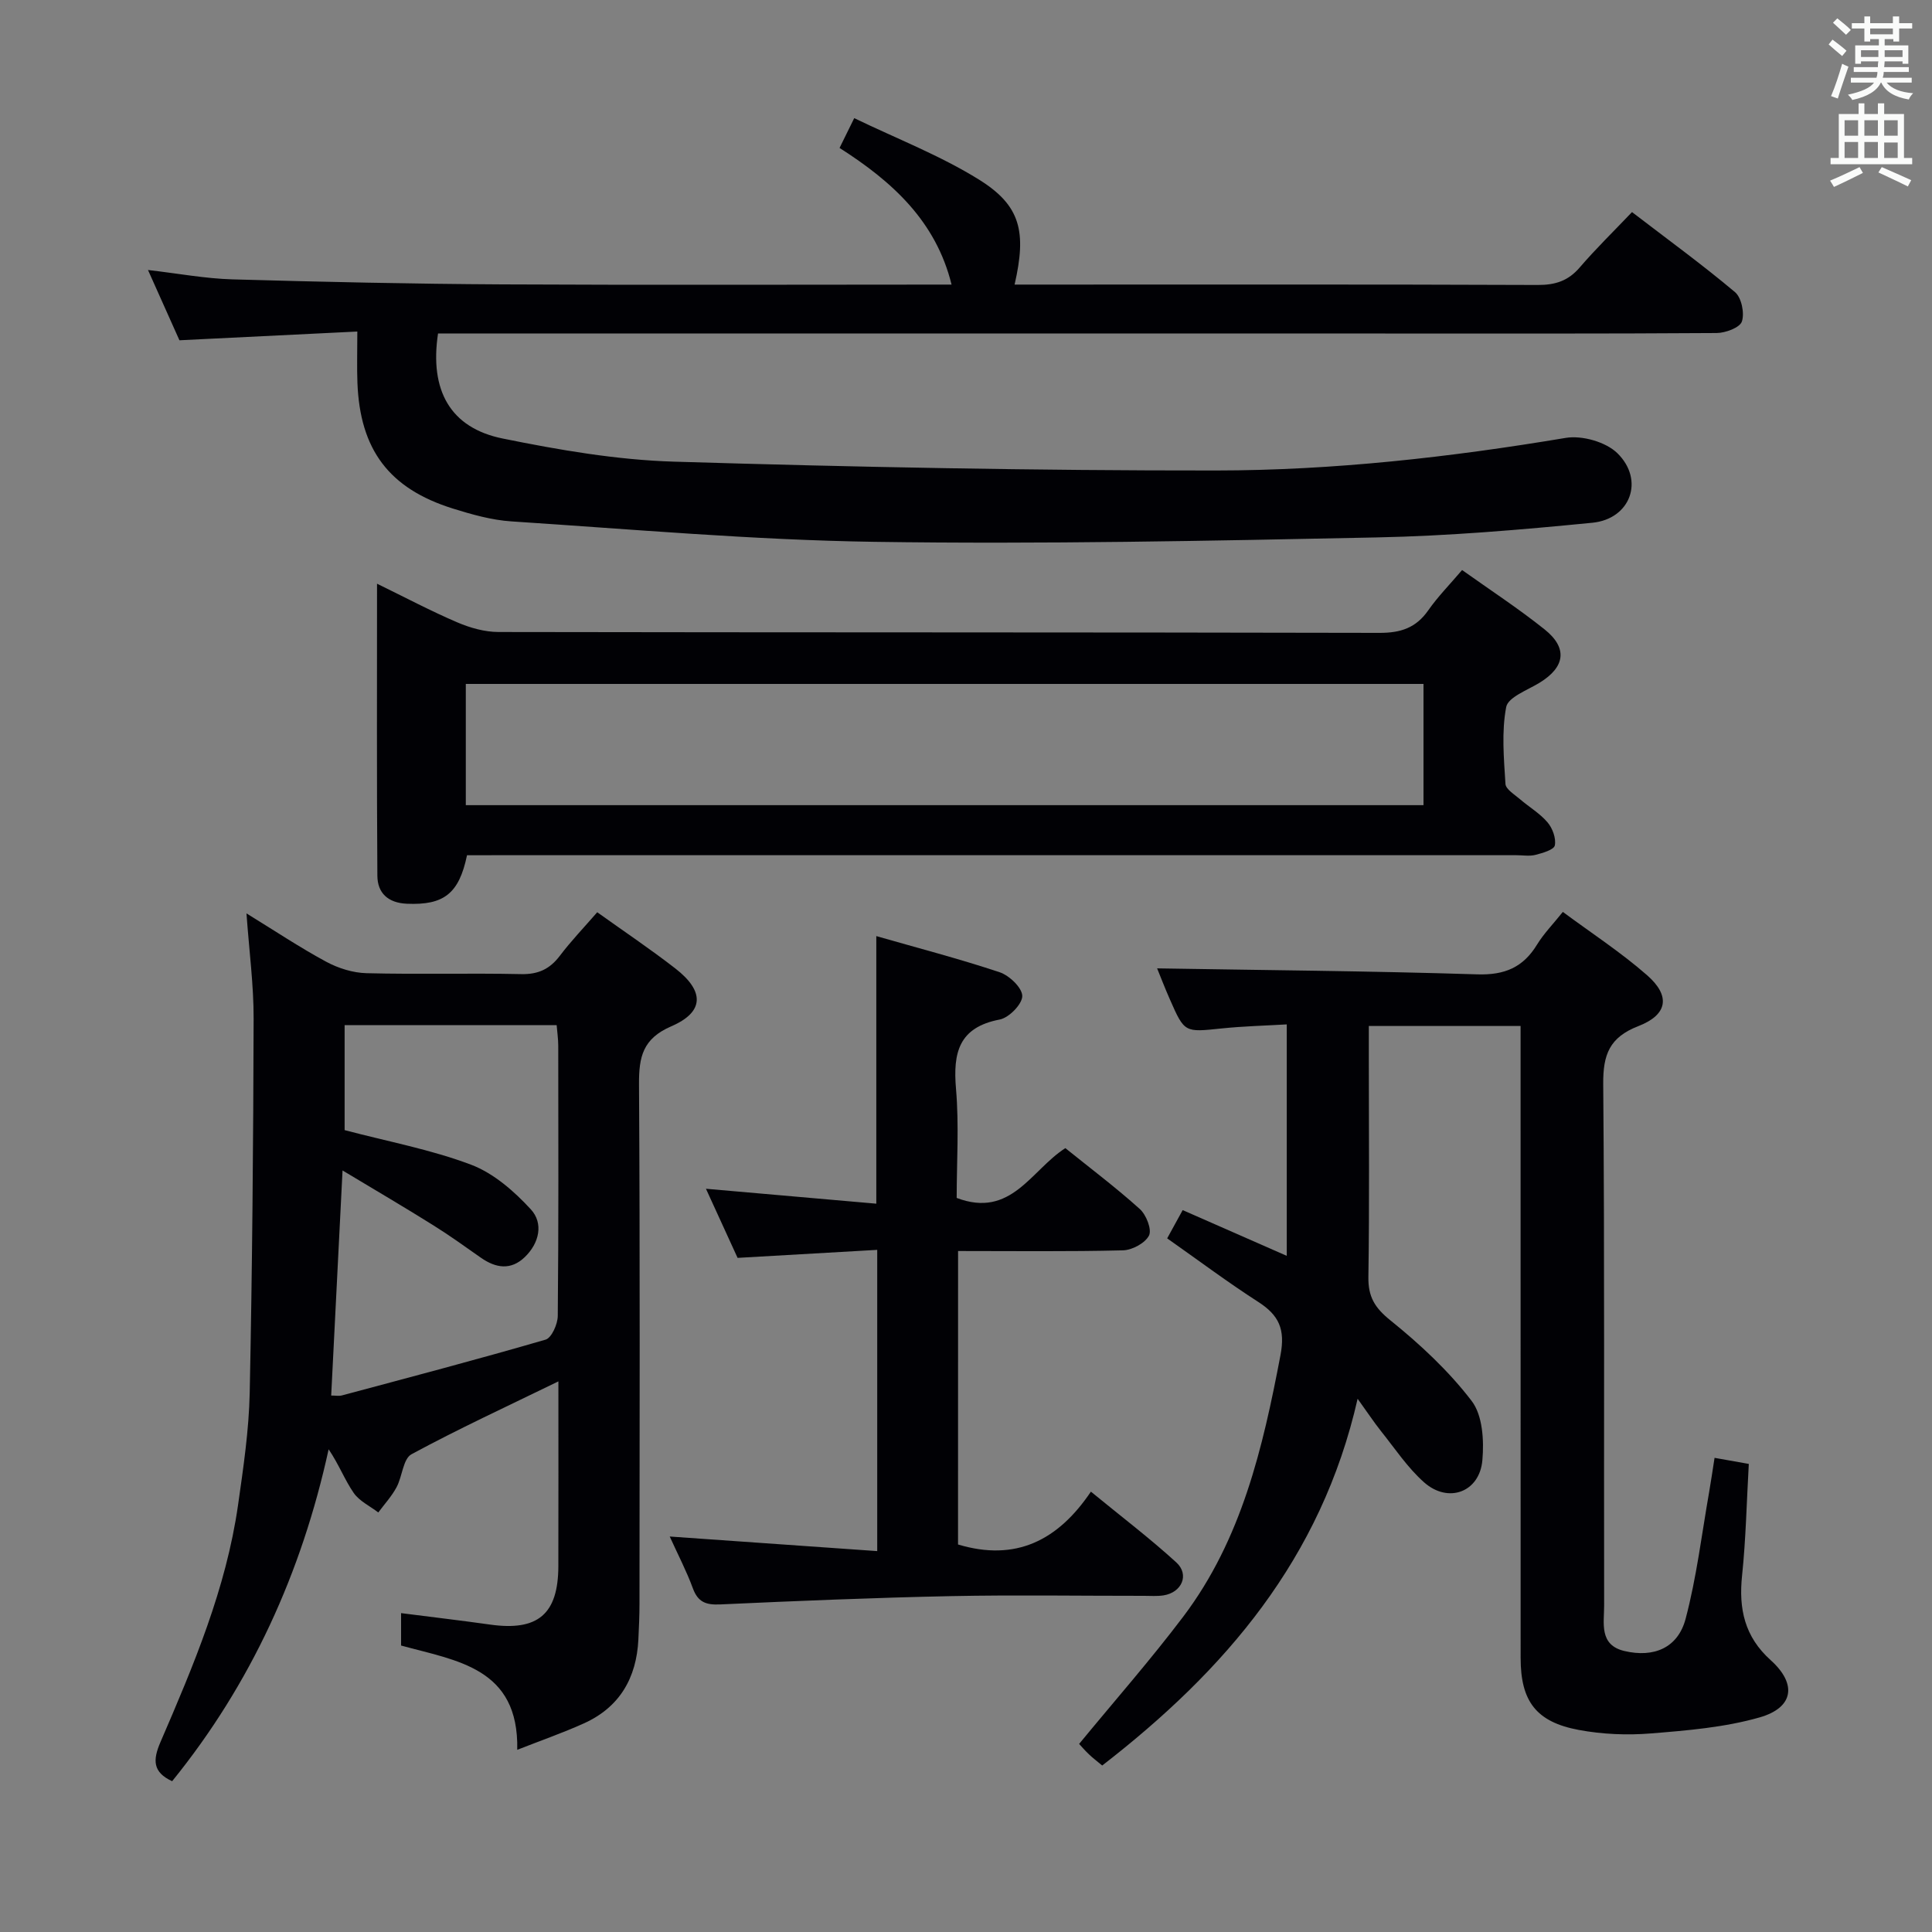 <svg enable-background="new 0 0 400 400" viewBox="0 0 400 400" xmlns="http://www.w3.org/2000/svg"><rect x="0" y="0" width="400" height="400" fill="#808080" stroke="none"/><g fill="#010105"><path d="m73.98 68.64c-12.67.62-24.57 1.21-36.83 1.81-1.98-4.42-4.11-9.19-6.51-14.55 6.31.73 11.88 1.78 17.47 1.94 18.63.53 37.27.94 55.91 1.04 30.98.16 61.96.04 92.99.04-3.23-13.11-12.25-21.32-23.19-28.29.86-1.75 1.64-3.32 3.04-6.17 8.83 4.27 17.83 7.74 25.87 12.75 8.59 5.36 9.84 10.76 7.33 21.71h5.37c34.32 0 68.64-.06 102.96.08 3.63.01 6.29-.85 8.67-3.62 3.34-3.89 7.03-7.48 10.83-11.47 7.5 5.75 14.61 10.92 21.32 16.57 1.35 1.13 2.01 4.35 1.43 6.08-.43 1.28-3.4 2.38-5.24 2.39-23.66.16-47.32.1-70.97.1-62.64 0-125.29 0-187.93 0-1.96 0-3.93 0-5.81 0-1.78 11.79 2.54 19.54 13.38 21.74 11.67 2.37 23.58 4.43 35.44 4.79 37.42 1.13 74.87 1.86 112.3 1.83 24.26-.02 48.39-2.74 72.36-6.75 3.37-.56 8.3.83 10.69 3.17 5.67 5.56 2.73 13.62-5.18 14.4-14.87 1.46-29.81 2.74-44.74 3.04-34.62.71-69.27 1.42-103.89.91-25.07-.37-50.12-2.6-75.16-4.23-4.09-.27-8.19-1.43-12.13-2.66-13.22-4.14-19.24-12.19-19.76-26.07-.12-3.14-.02-6.29-.02-10.58z"/><path d="m281.08 289.6c-7.53 33.17-27.49 56.27-52.88 75.93-1.06-.88-1.96-1.56-2.76-2.33-.84-.8-1.59-1.68-2.02-2.14 7.3-8.88 14.78-17.38 21.58-26.38 12.06-15.98 16.45-34.88 20.11-54.11 1.02-5.37-.32-8.27-4.6-11.02-6.28-4.04-12.26-8.52-18.86-13.16.98-1.78 1.96-3.59 3.21-5.85 7.16 3.15 14.1 6.2 21.55 9.47 0-15.9 0-31.41 0-47.92-4.42.26-8.98.37-13.51.84-7.64.8-7.65.9-10.68-6-1.07-2.42-2.02-4.9-2.65-6.44 21.94.37 44.13.54 66.3 1.24 5.67.18 9.49-1.45 12.37-6.18 1.38-2.25 3.27-4.18 5.33-6.75 5.88 4.36 11.99 8.34 17.42 13.09 4.92 4.3 4.31 8.19-1.79 10.56-5.97 2.31-7.32 5.89-7.27 11.96.3 35.99.12 71.99.19 107.99.01 3.63-1.09 8.17 4.18 9.42 6.12 1.45 11.1-.65 12.69-6.67 2.28-8.61 3.34-17.55 4.89-26.36.37-2.11.67-4.24 1.1-6.96 2.42.43 4.59.82 7.09 1.26-.45 7.89-.6 15.52-1.39 23.09-.73 6.91.51 12.68 5.93 17.55 5.48 4.93 4.76 9.82-2.3 11.84-7.24 2.07-14.96 2.71-22.53 3.32-4.92.4-10.03.18-14.88-.72-8.86-1.64-12.07-5.95-12.07-14.9-.01-41.5-.01-82.99-.01-124.49 0-1.98 0-3.97 0-6.36-10.47 0-20.66 0-31.42 0v6.97c0 15 .14 30-.09 44.99-.06 4.09 1.3 6.36 4.54 8.97 6.14 4.95 12.07 10.46 16.84 16.7 2.28 2.97 2.58 8.2 2.22 12.27-.57 6.62-7.06 9.02-12.07 4.58-3.43-3.04-6.05-7.02-8.95-10.64-1.43-1.8-2.7-3.73-4.81-6.66z"/><path d="m35.64 368.78c-4.04-1.87-4.03-4.38-2.41-8.12 6.84-15.84 13.58-31.77 16.05-49.03 1.1-7.73 2.26-15.51 2.42-23.29.53-25.8.74-51.62.81-77.43.02-6.94-.91-13.87-1.48-21.8 5.88 3.61 11.06 7.07 16.51 10.01 2.5 1.35 5.54 2.3 8.36 2.37 10.66.27 21.33-.04 31.99.19 3.55.08 5.95-1.05 8.04-3.82 2.3-3.04 4.96-5.81 7.72-8.99 5.43 3.89 10.94 7.58 16.17 11.64 6.07 4.71 6.02 9.01-.83 11.97-5.92 2.56-6.72 6.33-6.69 11.99.22 35.82.12 71.65.1 107.47 0 2.5-.11 4.99-.23 7.49-.39 7.98-3.88 14.04-11.29 17.38-4.36 1.97-8.89 3.54-13.79 5.47.36-17.02-12.53-18.42-24.05-21.59 0-2.11 0-4.19 0-6.71 6.37.82 12.4 1.52 18.41 2.37 9.9 1.4 14.12-2.14 14.15-12.08.03-12.45.01-24.91.01-38.27-10.69 5.21-20.73 9.84-30.42 15.09-1.75.95-1.89 4.62-3.1 6.85-1.01 1.87-2.49 3.48-3.77 5.2-1.73-1.33-3.92-2.35-5.1-4.06-1.86-2.7-3.05-5.87-5.18-9.02-5.58 25.54-16.08 48.59-32.4 68.72zm35.28-126.45c-.83 16.43-1.59 31.44-2.35 46.6.92 0 1.6.14 2.21-.02 14.08-3.77 28.18-7.48 42.17-11.55 1.25-.36 2.51-3.2 2.53-4.9.18-18.65.12-37.29.1-55.94 0-1.43-.22-2.85-.33-4.27-14.89 0-29.32 0-43.9 0v21.73c8.99 2.37 17.87 4.02 26.18 7.16 4.66 1.76 8.92 5.49 12.37 9.24 2.67 2.9 1.76 7-1.26 9.9-2.88 2.76-5.98 2.28-9.06.13-3.27-2.29-6.5-4.63-9.89-6.74-5.87-3.68-11.85-7.18-18.77-11.34z"/><path d="m96.69 177.07c-1.66 8-4.84 10.36-12.44 10.04-3.91-.17-6.1-2.21-6.12-5.81-.14-19.92-.07-39.85-.07-60.45 5.91 2.88 11.16 5.67 16.61 8 2.65 1.14 5.67 1.99 8.52 2 60.8.11 121.61.04 182.41.18 4.4.01 7.56-1.03 10.1-4.66 1.99-2.85 4.47-5.36 7.01-8.35 5.8 4.13 11.65 7.95 17.08 12.29 4.86 3.88 4.24 7.83-1.08 11.07-2.48 1.51-6.48 2.97-6.87 5.01-.98 5.14-.48 10.6-.15 15.91.07 1.12 1.88 2.19 3 3.16 1.89 1.63 4.12 2.93 5.71 4.8 1.04 1.22 1.8 3.31 1.51 4.77-.18.91-2.53 1.58-4 1.96-1.25.32-2.65.07-3.98.07-70.47 0-140.93 0-211.4 0-1.99.01-3.96.01-5.84.01zm198.03-35.47c-66.39 0-132.39 0-198.28 0v25.1h198.28c0-8.41 0-16.53 0-25.1z"/><path d="m198.35 319.77c11.91 3.57 20.65-.77 27.51-10.94 6.3 5.17 12.22 9.66 17.69 14.66 2.77 2.54 1.12 6.24-2.68 6.82-1.31.2-2.66.09-3.99.09-13.32.01-26.65-.21-39.97.06-15.95.33-31.89.99-47.82 1.72-2.93.13-4.59-.47-5.64-3.34-1.3-3.54-3.06-6.91-4.79-10.72 14.6 1.03 28.59 2.01 42.96 3.02 0-21.14 0-41.22 0-62.37-9.43.54-18.93 1.08-28.91 1.66-1.95-4.27-4.08-8.91-6.55-14.31 12.08 1.06 23.48 2.06 35.27 3.09 0-18.68 0-36.7 0-55.4 8.51 2.44 17.12 4.68 25.53 7.48 2.01.67 4.68 3.22 4.69 4.92.01 1.68-2.75 4.5-4.66 4.87-8.5 1.62-9.7 6.87-9.06 14.35.65 7.56.14 15.22.14 22.59 11.31 4.29 15.42-5.8 22.5-10.31 5.19 4.18 10.5 8.18 15.42 12.61 1.33 1.2 2.52 4.24 1.9 5.48-.8 1.58-3.49 3.02-5.4 3.07-11.28.28-22.57.14-34.13.14-.01 20.53-.01 40.62-.01 60.76z"/></g><path d="m378.6 9.2.8-1c.9.7 1.9 1.4 2.9 2.3l-.9 1.1c-1.1-.9-2-1.7-2.8-2.4zm.5 10.7c.9-2.1 1.6-4.3 2.3-6.7.4.2.8.4 1.3.6-.7 2.1-1.5 4.3-2.2 6.6zm.4-15.2.9-.9c1 .8 2 1.6 2.8 2.4l-1 1c-1-.9-1.9-1.8-2.7-2.5zm12.5-1.3h1.2v1.4h2.7v1.1h-2.7v2.7h-1.2v-.5h-1.8v1.3h4.9v3.8h-1.2v-.5h-3.7c0 .4-.1.9-.1 1.2h5.1v1h-5.2c0 .5-.1.9-.2 1.2h6v1h-5.2c1.1 1.3 2.9 2 5.5 2.2-.4.4-.7.8-.9 1.3-2.9-.5-4.8-1.6-5.7-3.5h-.1c-.8 1.7-2.7 2.9-5.9 3.6-.2-.4-.6-.8-.9-1.1 2.8-.6 4.6-1.4 5.4-2.5h-4.8v-1h5.3c.1-.3.2-.7.2-1.2h-4.9v-1h5c0-.4 0-.8.1-1.2h-3.6v.5h-1.2v-3.8h4.9v-1.3h-1.8v.5h-1.2v-2.7h-2.6v-1.1h2.6v-1.4h1.2v1.4h4.7v-1.4zm-6.7 8.4h3.6c0-.4 0-.9 0-1.4h-3.6zm1.9-4.7h4.7v-1.2h-4.7zm6.7 3.3h-3.7v1.4h3.7z" fill="#fafbfa"/><path d="m384.7 21.4h1.3v2.2h2.8v-2.2h1.3v2.2h4.1v9.1h1.7v1.3h-16.9v-1.3h1.7v-9.1h4.1v-2.2zm.3 13.2.7 1.2c-1.8.9-3.8 1.9-6 2.9-.2-.4-.5-.8-.8-1.3 2.4-1 4.4-2 6.1-2.8zm-3.1-6.5h2.8v-3.2h-2.8zm0 4.6h2.8v-3.3h-2.8zm4.1-4.6h2.8v-3.2h-2.8zm0 4.6h2.8v-3.3h-2.8zm3.6 1.9c2.1.9 4.1 1.8 6.1 2.7l-.7 1.3c-2.2-1.1-4.2-2-6.1-2.9zm3.3-9.7h-2.8v3.2h2.8zm-2.8 7.8h2.8v-3.2h-2.8z" fill="#fafbfa"/></svg>